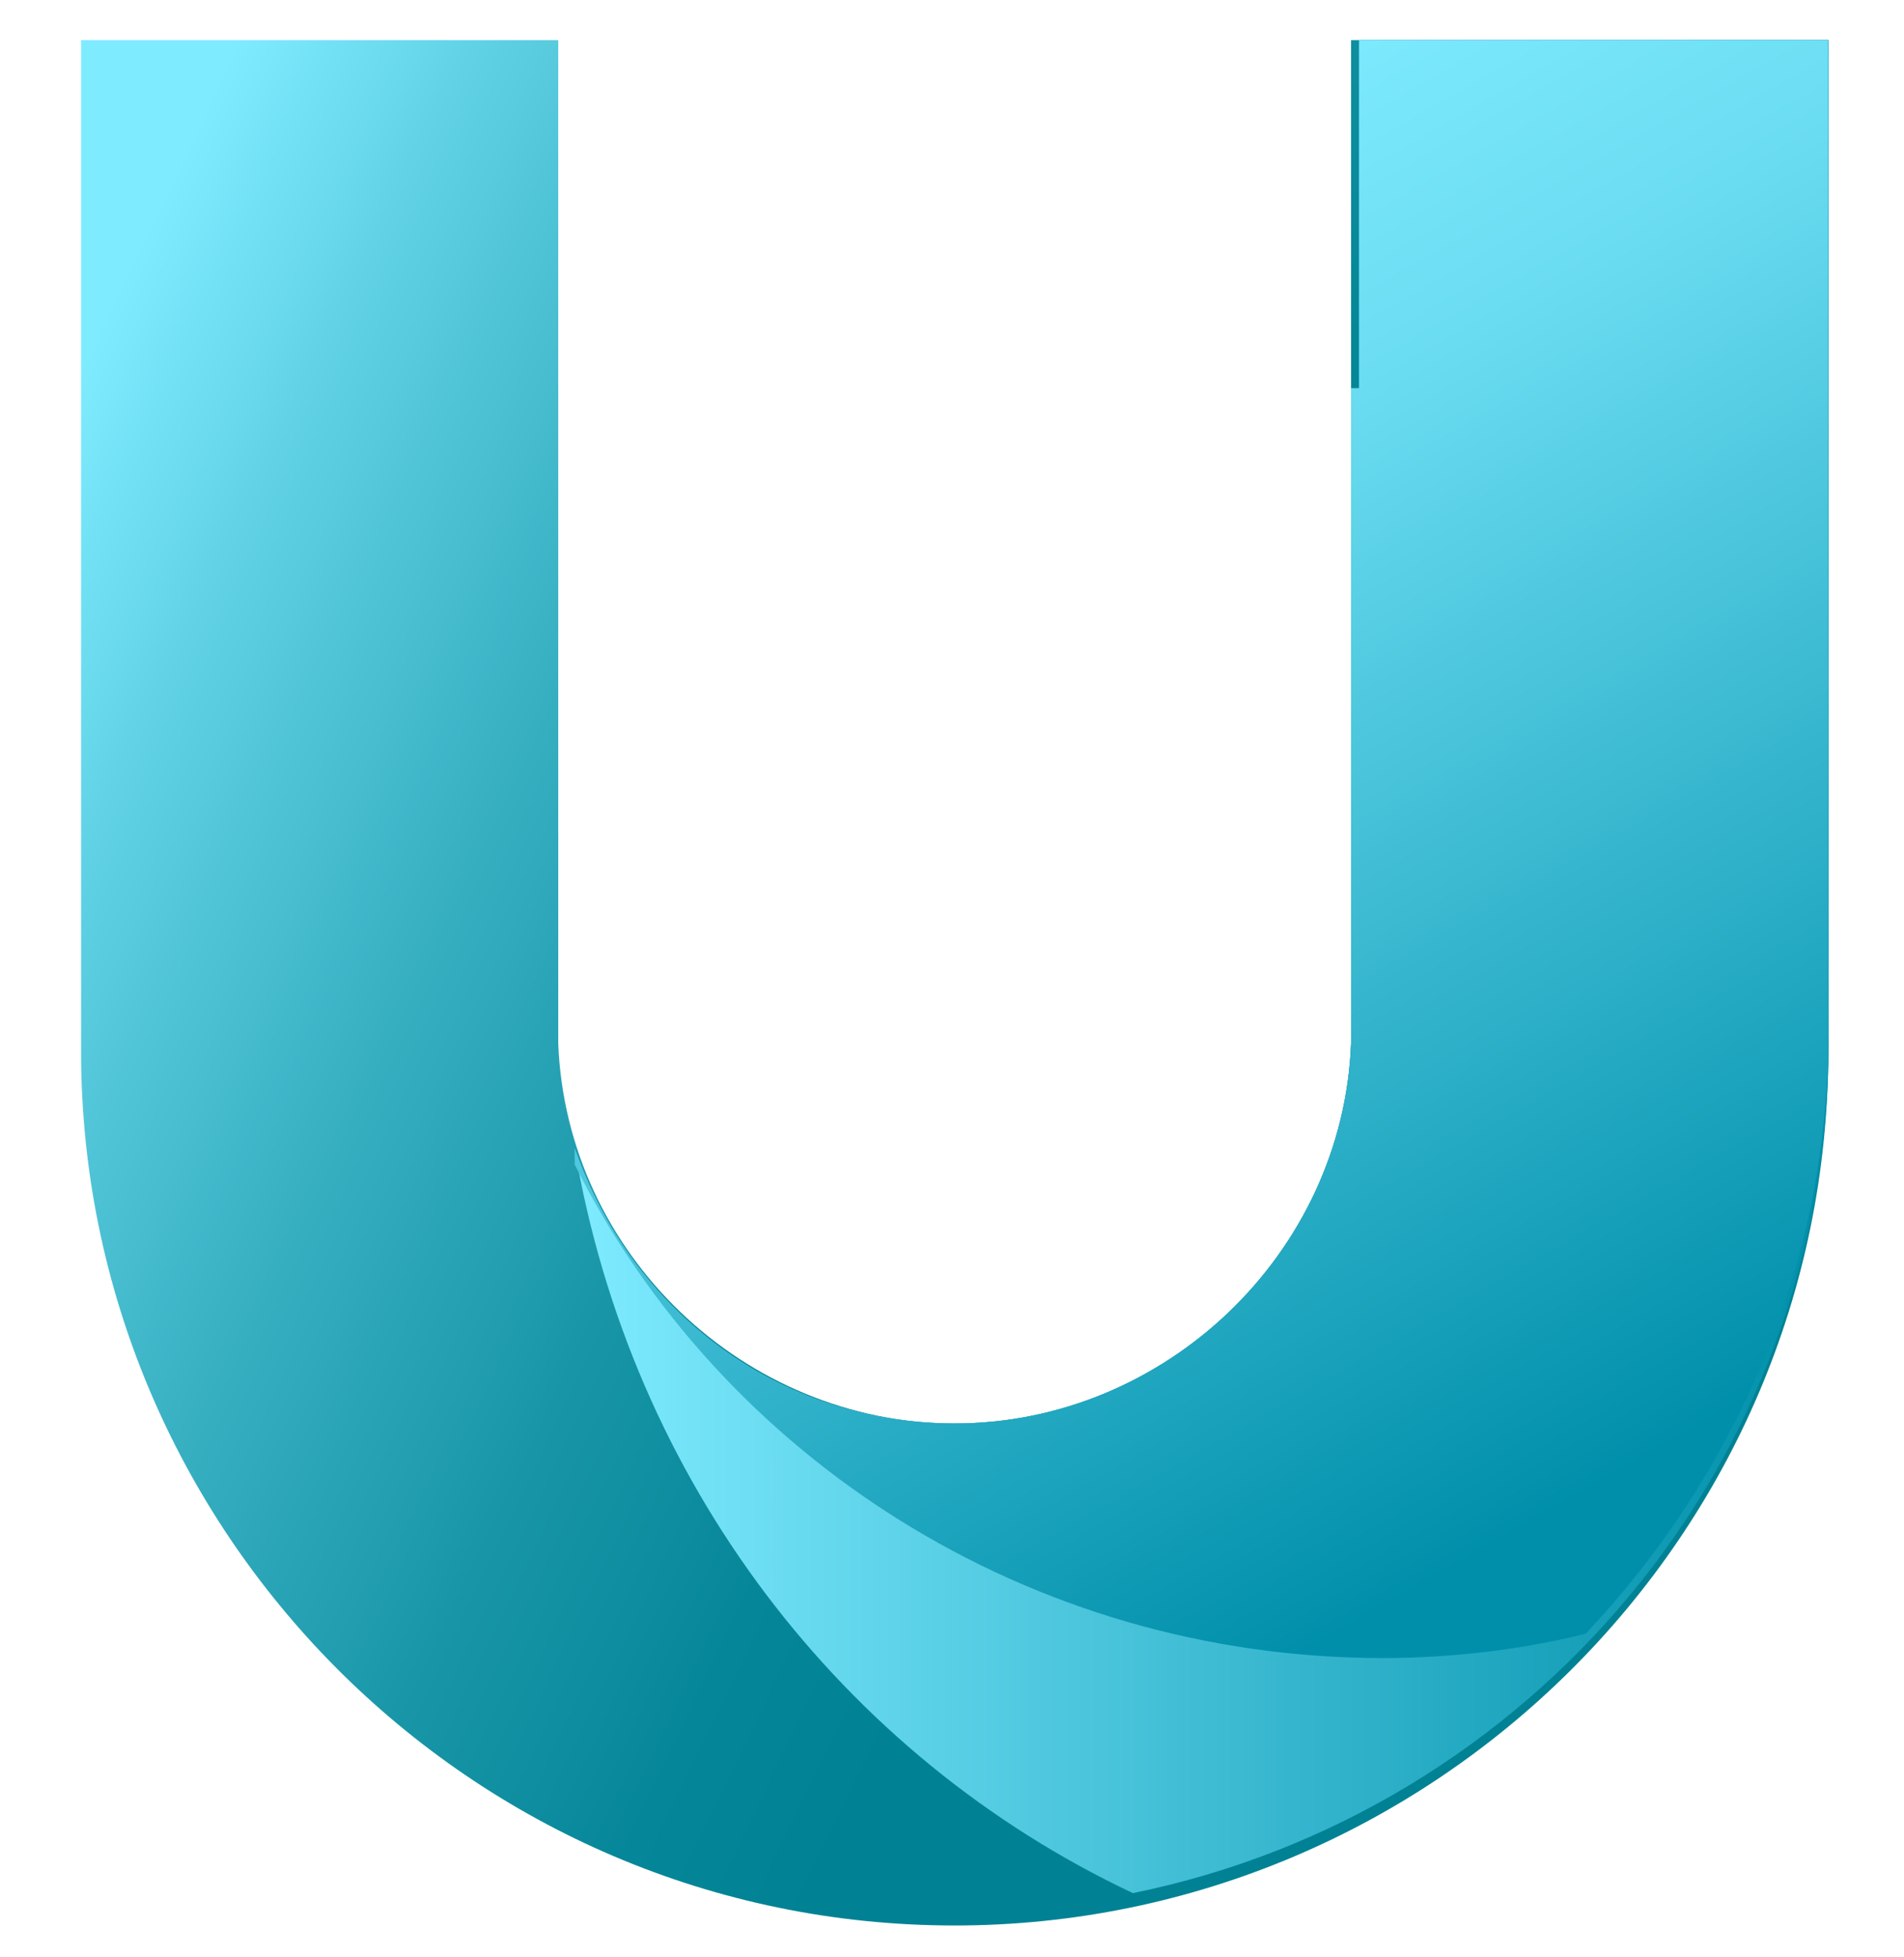 <svg width="36" height="37" viewBox="0 0 36 37" fill="none" xmlns="http://www.w3.org/2000/svg">
<g clip-path="url(#clip0_1_15330)">
<path fill-rule="evenodd" clip-rule="evenodd" d="M25.545 0.758V7.339V9.477V19.723C25.394 23.697 22.024 26.908 18.05 26.908C14.076 26.908 10.706 23.697 10.555 19.723V9.477V7.339V0.758H1.533V19.881C1.533 28.903 8.877 36.398 18.05 36.398C27.072 36.398 34.567 29.054 34.567 19.881V0.758H25.545Z" fill="url(#paint0_linear_1_15330)"/>
<path fill-rule="evenodd" clip-rule="evenodd" d="M25.546 7.339V9.477V19.723C25.395 23.697 22.025 26.908 18.051 26.908C14.688 26.908 11.931 24.77 10.865 21.71C11.931 27.988 15.912 33.187 21.42 35.786C28.916 34.259 34.575 27.679 34.575 19.723V0.758H25.697V7.339H25.546Z" fill="url(#paint1_linear_1_15330)"/>
<path fill-rule="evenodd" clip-rule="evenodd" d="M25.546 7.339V9.477V19.723C25.395 23.697 22.025 26.908 18.051 26.908C14.688 26.908 11.931 24.77 10.865 21.71C10.865 21.861 10.865 22.012 10.865 22.012C13.616 27.52 19.433 31.343 26.158 31.343C27.382 31.343 28.757 31.192 29.981 30.883C32.732 27.974 34.568 23.999 34.568 19.564V0.758H25.697V7.339H25.546Z" fill="url(#paint2_linear_1_15330)"/>
</g>
<defs>
<linearGradient id="paint0_linear_1_15330" x1="1.266" y1="7.462" x2="23.914" y2="18.329" gradientUnits="userSpaceOnUse">
<stop stop-color="#7FEBFF"/>
<stop offset="0.184" stop-color="#5DCFE2"/>
<stop offset="0.433" stop-color="#35AEC0"/>
<stop offset="0.66" stop-color="#1896A8"/>
<stop offset="0.856" stop-color="#068799"/>
<stop offset="1" stop-color="#008294"/>
</linearGradient>
<linearGradient id="paint1_linear_1_15330" x1="10.809" y1="18.272" x2="34.422" y2="18.272" gradientUnits="userSpaceOnUse">
<stop stop-color="#7FEBFF"/>
<stop offset="1" stop-color="#008FAA"/>
</linearGradient>
<linearGradient id="paint2_linear_1_15330" x1="18.428" y1="3.907" x2="38.952" y2="39.823" gradientUnits="userSpaceOnUse">
<stop stop-color="#7FEBFF"/>
<stop offset="0.163" stop-color="#6ADCF1"/>
<stop offset="0.649" stop-color="#008FAA"/>
</linearGradient>
<clipPath id="clip0_1_15330">
<rect width="36" height="36" fill="white" transform="translate(0 0.578)"/>
</clipPath>
</defs>
</svg>
